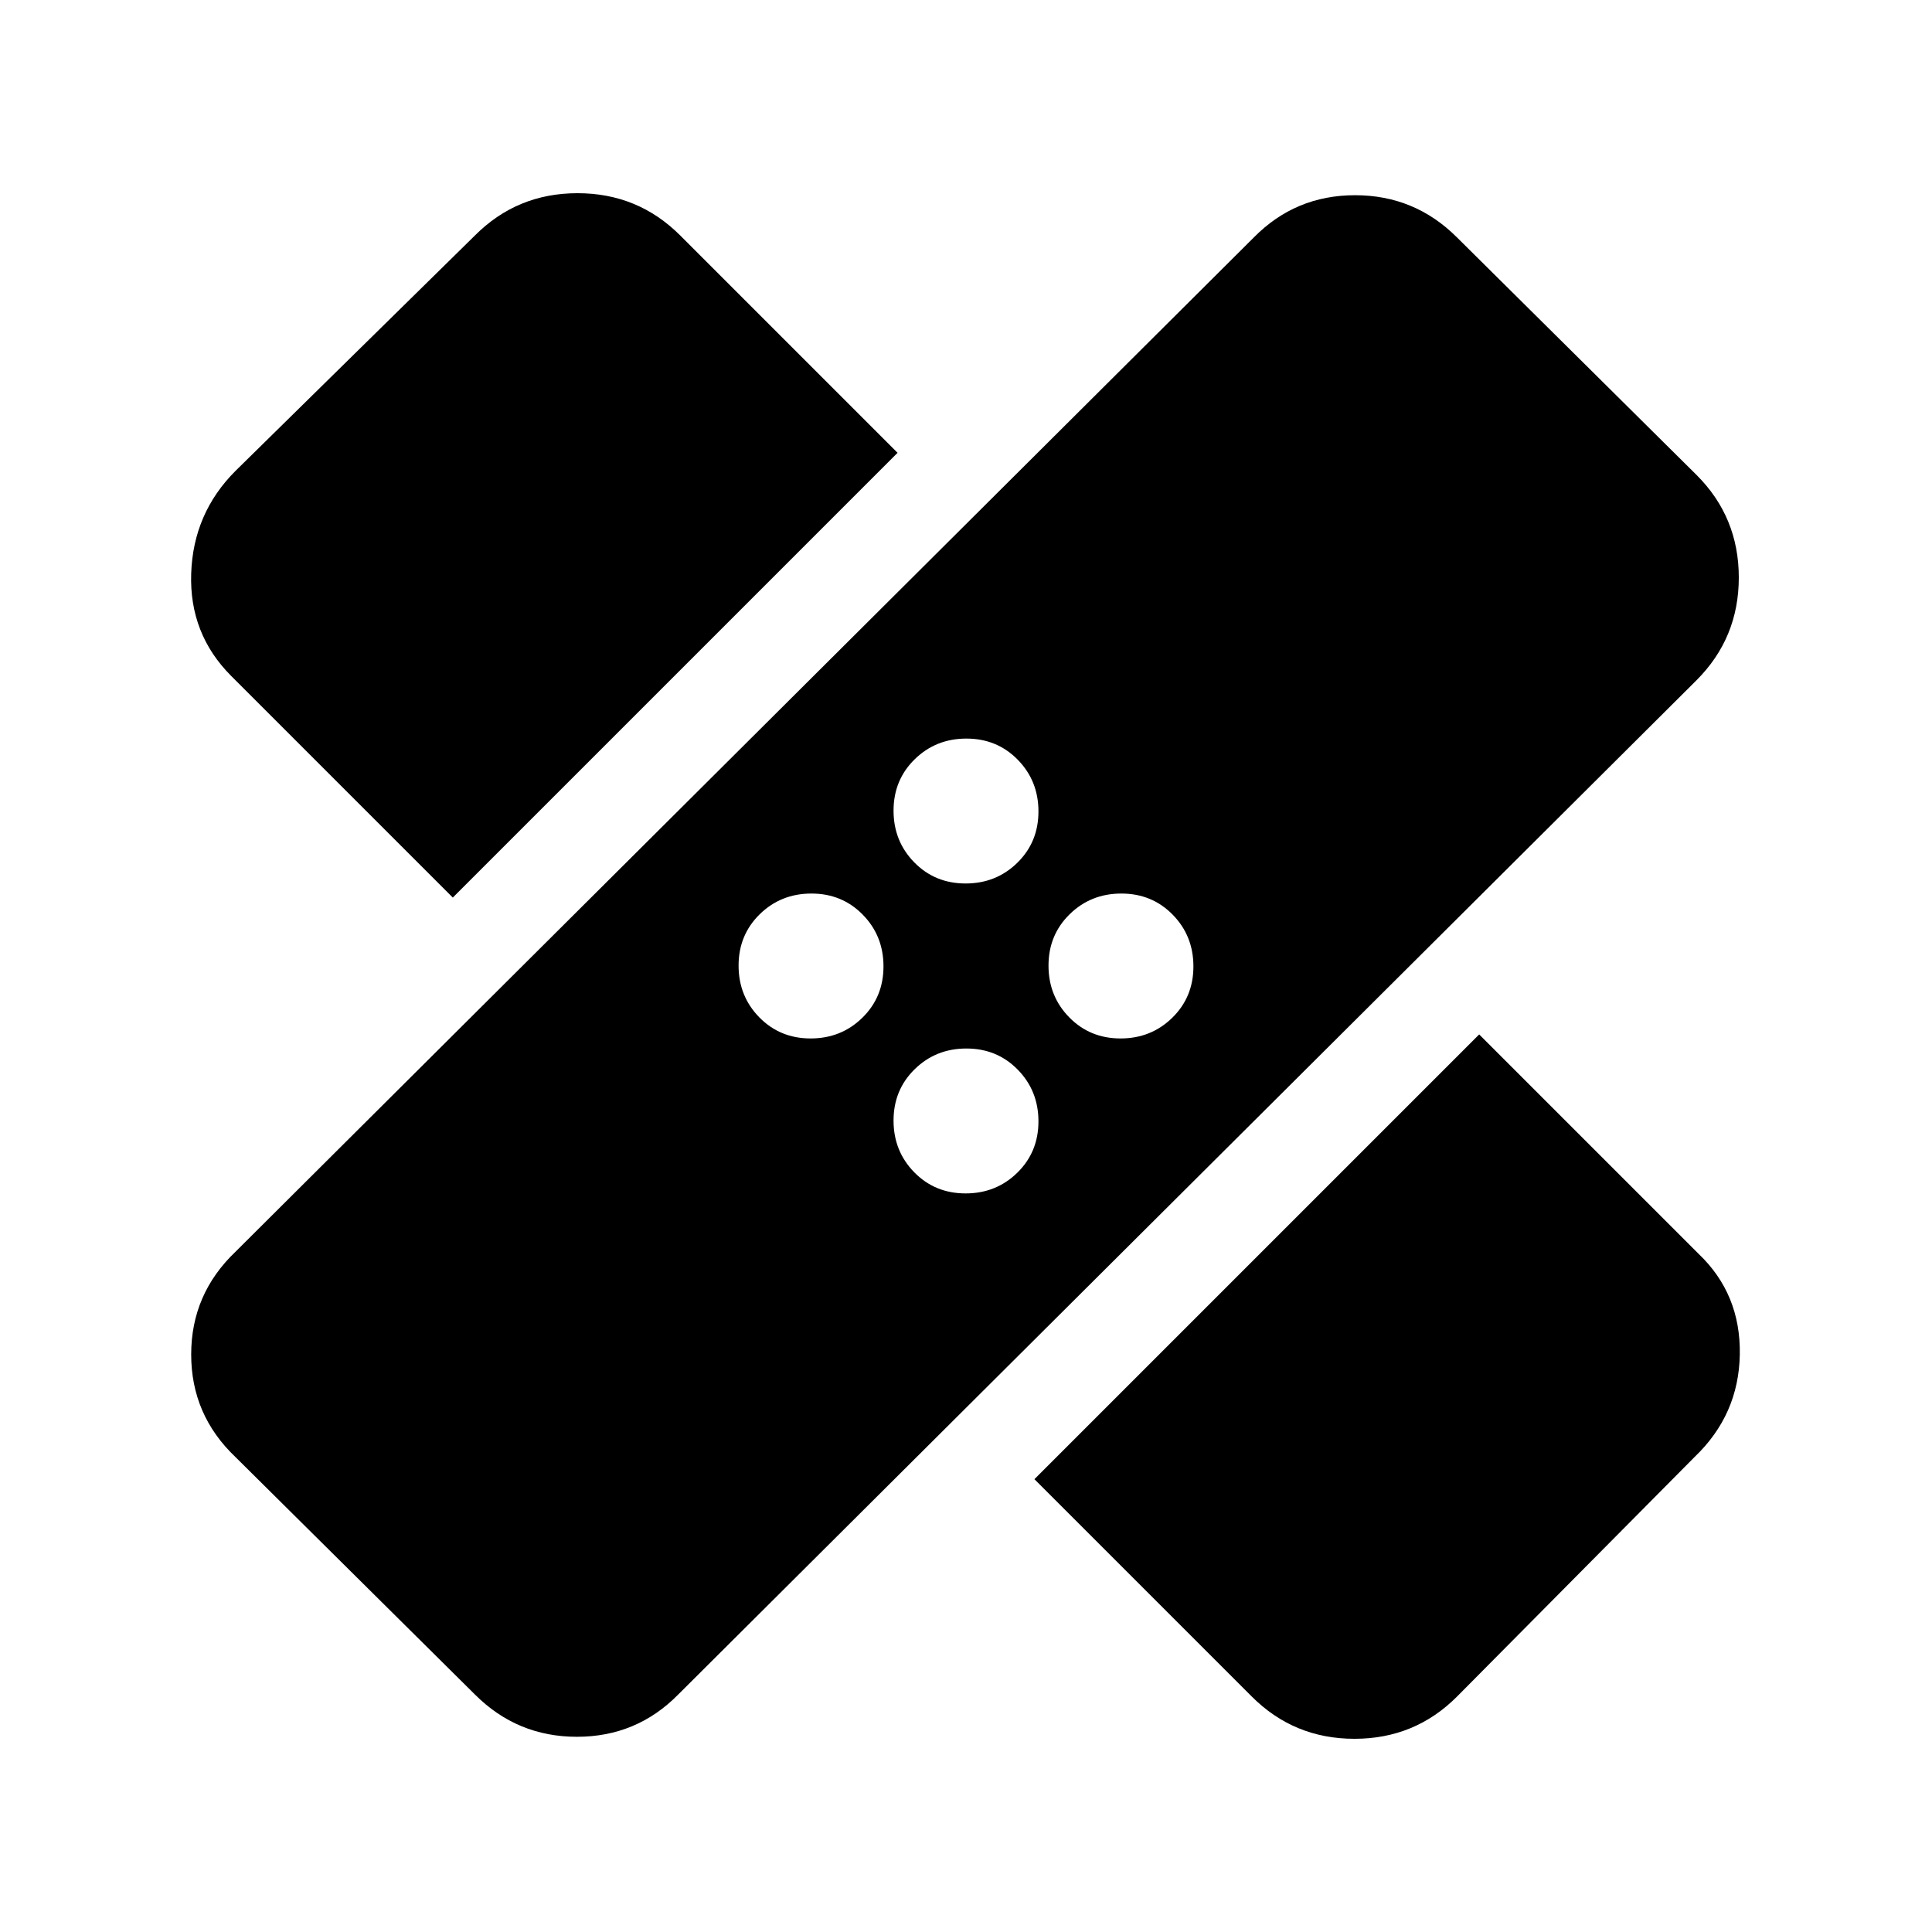 <svg xmlns="http://www.w3.org/2000/svg" height="20" viewBox="0 -960 960 960" width="20"><path d="M236-118 117-236q-22-20.93-22-50.97Q95-317 117-338l506-504q20.67-21 50.34-21Q703-863 724-842l119 118q21 20.93 21 50.97Q864-643 843-622L337-118q-20.67 21-50.34 21Q257-97 236-118Zm278-107 221-221 109 109q21 20 20.5 50T842-236L724-117q-20.93 21-50.97 21Q643-96 622-117L514-225Zm-34.21-142q15.21 0 25.71-10.29t10.5-25.5q0-15.21-10.29-25.71t-25.5-10.5q-15.21 0-25.71 10.29t-10.5 25.5q0 15.21 10.29 25.71t25.5 10.5Zm-77-77q15.21 0 25.71-10.29t10.5-25.5q0-15.21-10.29-25.71t-25.5-10.5q-15.21 0-25.71 10.29t-10.5 25.5q0 15.21 10.29 25.71t25.5 10.5Zm154 0q15.21 0 25.71-10.29t10.5-25.5q0-15.21-10.29-25.71t-25.5-10.5q-15.21 0-25.71 10.29t-10.5 25.5q0 15.21 10.29 25.71t25.5 10.5ZM225-514 114.92-624.08Q94-645 95-675t22-51l119-117q20.93-21 50.97-21Q317-864 338-843l108 108-221 221Zm254.79-7q15.21 0 25.71-10.29t10.5-25.5q0-15.21-10.29-25.71t-25.5-10.5q-15.21 0-25.71 10.29t-10.5 25.5q0 15.21 10.29 25.71t25.5 10.5Z"/></svg>